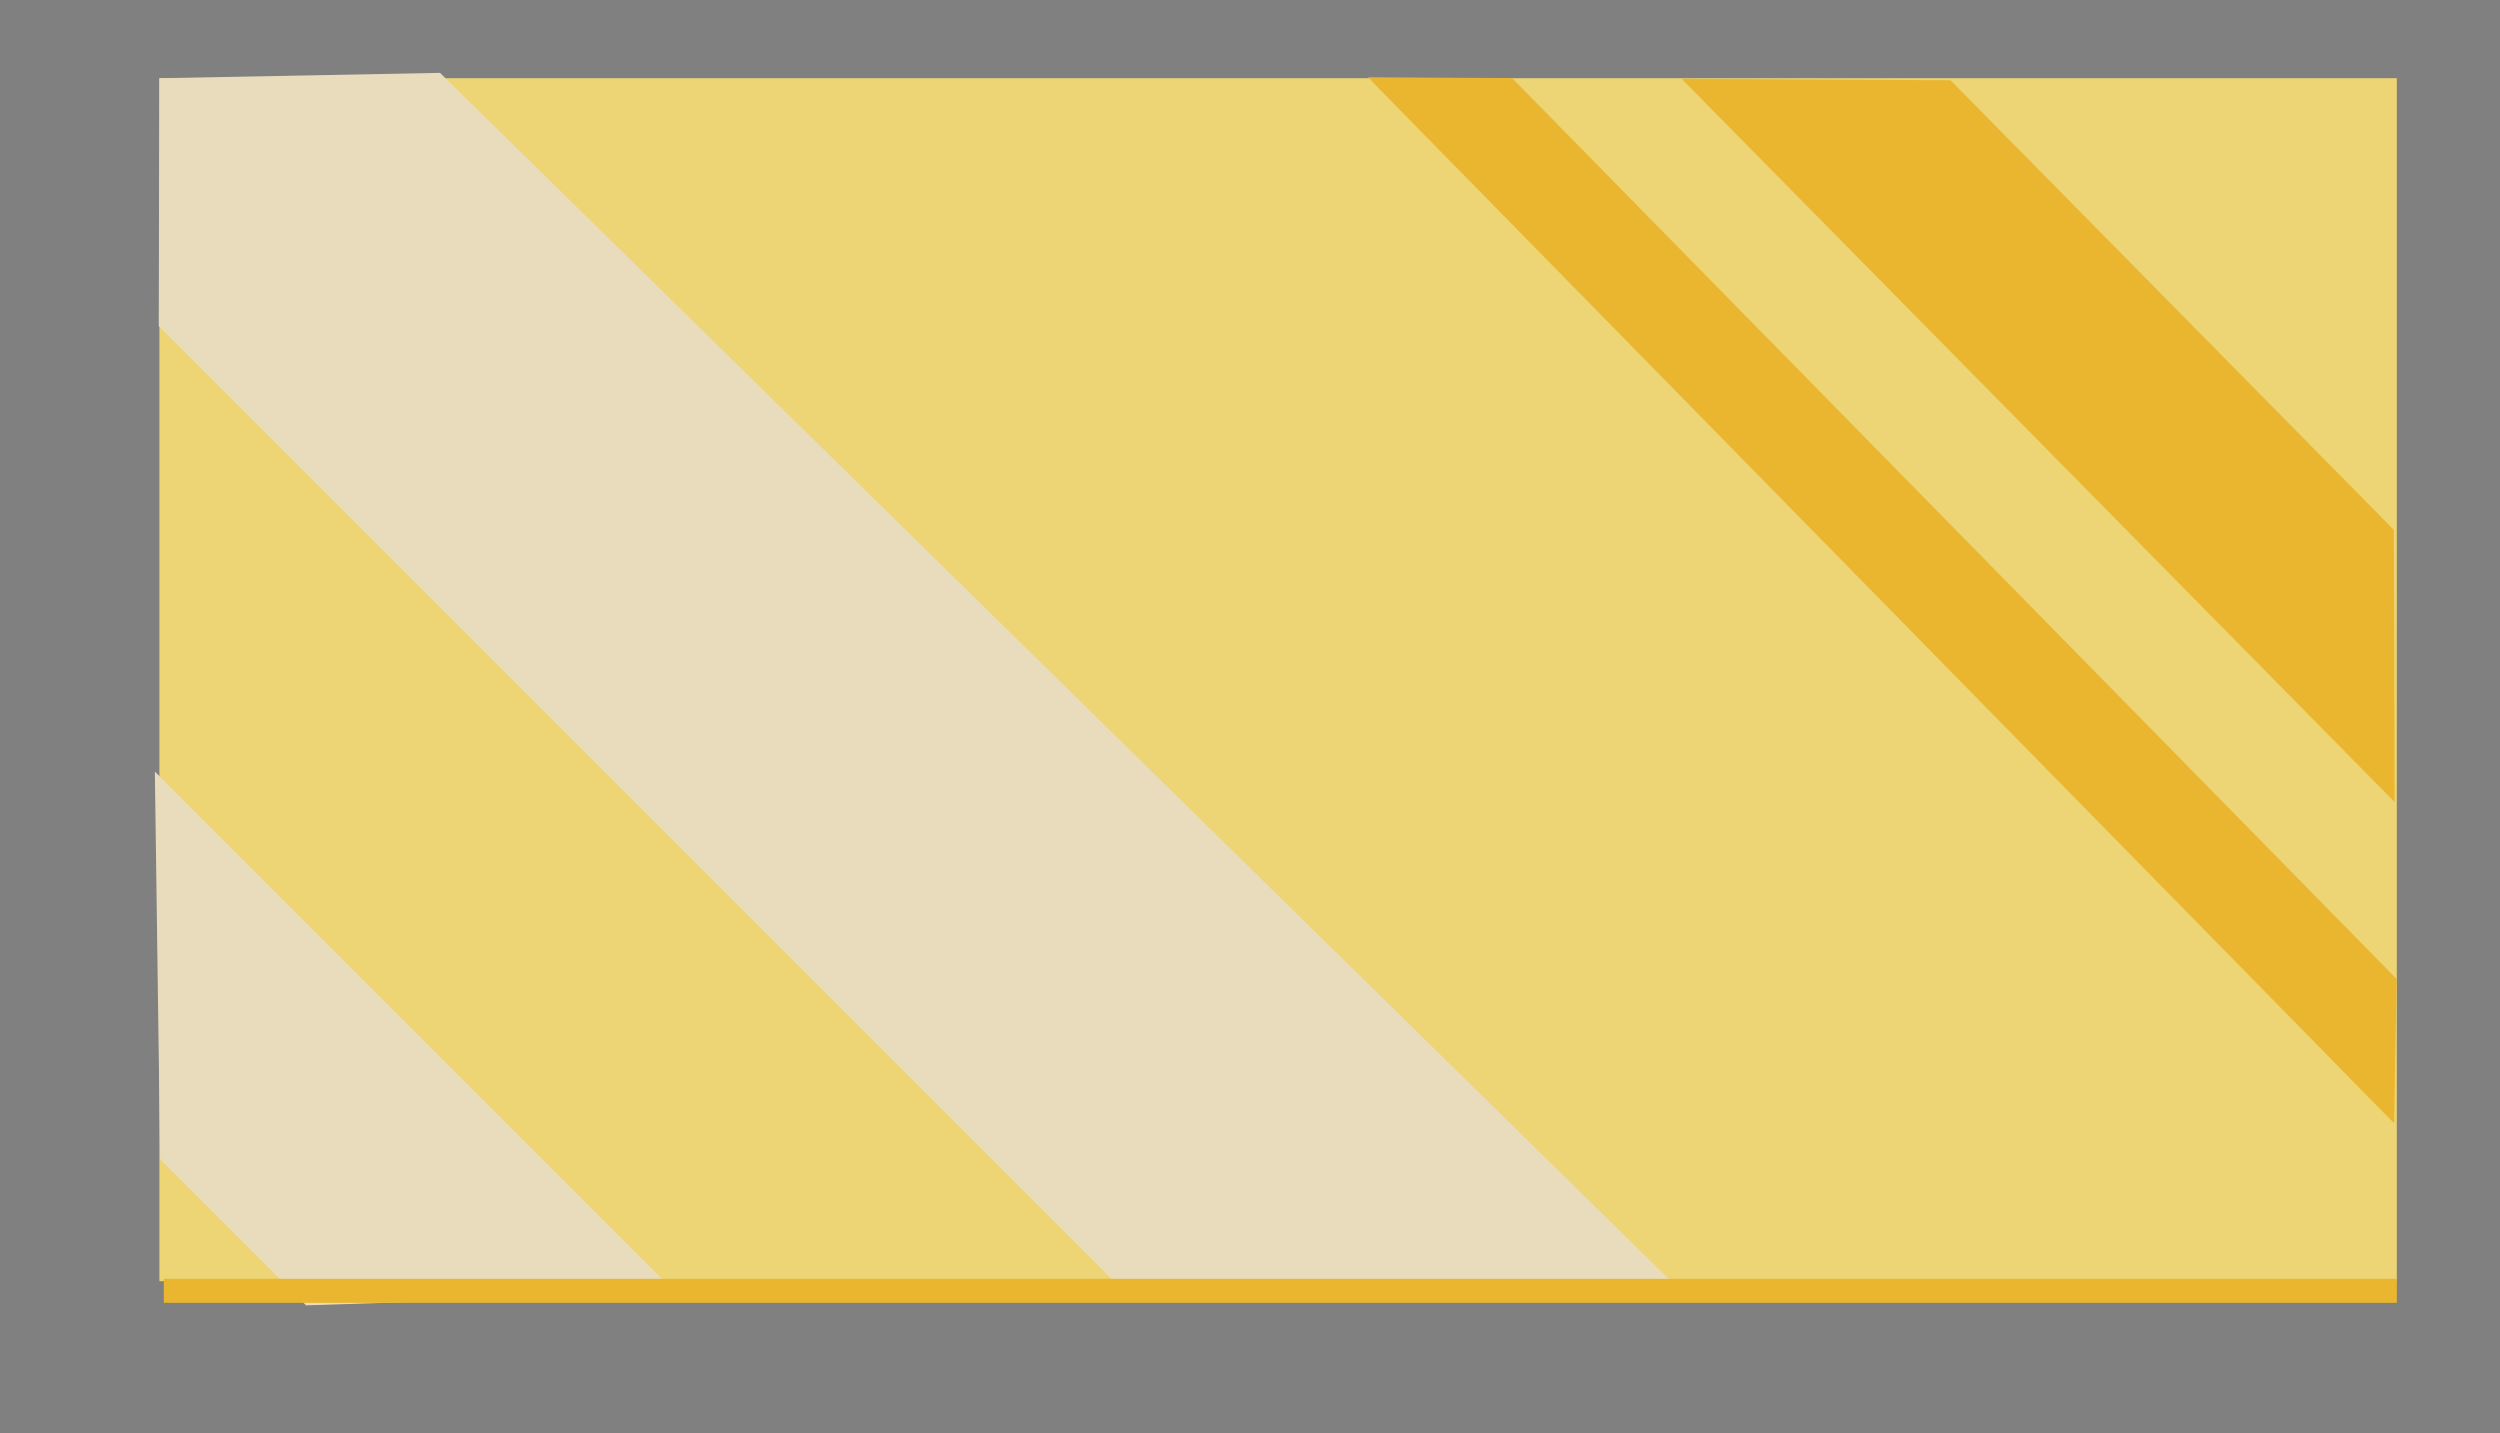 <?xml version="1.0" encoding="utf-8"?>
<!-- Generator: Adobe Illustrator 23.0.3, SVG Export Plug-In . SVG Version: 6.00 Build 0)  -->
<svg version="1.1" id="Ebene_1" xmlns="http://www.w3.org/2000/svg" xmlns:xlink="http://www.w3.org/1999/xlink" x="0px" y="0px"
	 viewBox="0 0 159.19 91.25" style="enable-background:new 0 0 159.19 91.25;" xml:space="preserve">
<rect x="0" y="0" width="159.19" height="91.25" fill="#808080" stroke="none"/>
<style type="text/css">
	.st0{fill:#EDD474;}
	.st1{fill:#FFFFFF;stroke:#020203;stroke-miterlimit:10;}
	.st2{fill:#EAB630;}
	.st3{fill:#E9DCBC;}
</style>
<rect x="10.15" y="4.98" class="st0" width="142.47" height="76.6"/>
<path class="st1" d="M-263.06,178.36"/>
<path class="st2" d="M152.45,71.53c-21.78-22.2-43.57-44.4-65.35-66.61c3.06,0.02,6.12,0.04,9.18,0.05
	c18.78,19.12,37.55,38.25,56.33,57.37C152.55,65.41,152.5,68.47,152.45,71.53z"/>
<path class="st2" d="M152.48,51.07c-15.13-15.35-30.26-30.7-45.4-46.05c5.71,0.03,11.42,0.06,17.12,0.09
	c9.41,9.54,18.82,19.09,28.23,28.63C152.45,39.53,152.46,45.3,152.48,51.07z"/>
<path class="st3" d="M71.94,82.6C51.33,61.99,30.72,41.38,10.11,20.77c0.01-5.26,0.02-10.53,0.04-15.79
	c5.96-0.11,11.91-0.23,17.87-0.34c26.34,25.86,52.69,51.71,79.03,77.57C95.35,82.34,83.64,82.47,71.94,82.6z"/>
<path class="st3" d="M19.49,83.12c-3.1-3.1-6.19-6.19-9.29-9.29c-0.11-8.23-0.23-16.47-0.34-24.7
	c11.07,11.07,22.14,22.14,33.21,33.21C35.22,82.61,27.35,82.87,19.49,83.12z"/>
<rect x="10.43" y="81.43" class="st2" width="142.19" height="1.53"/>
</svg>
